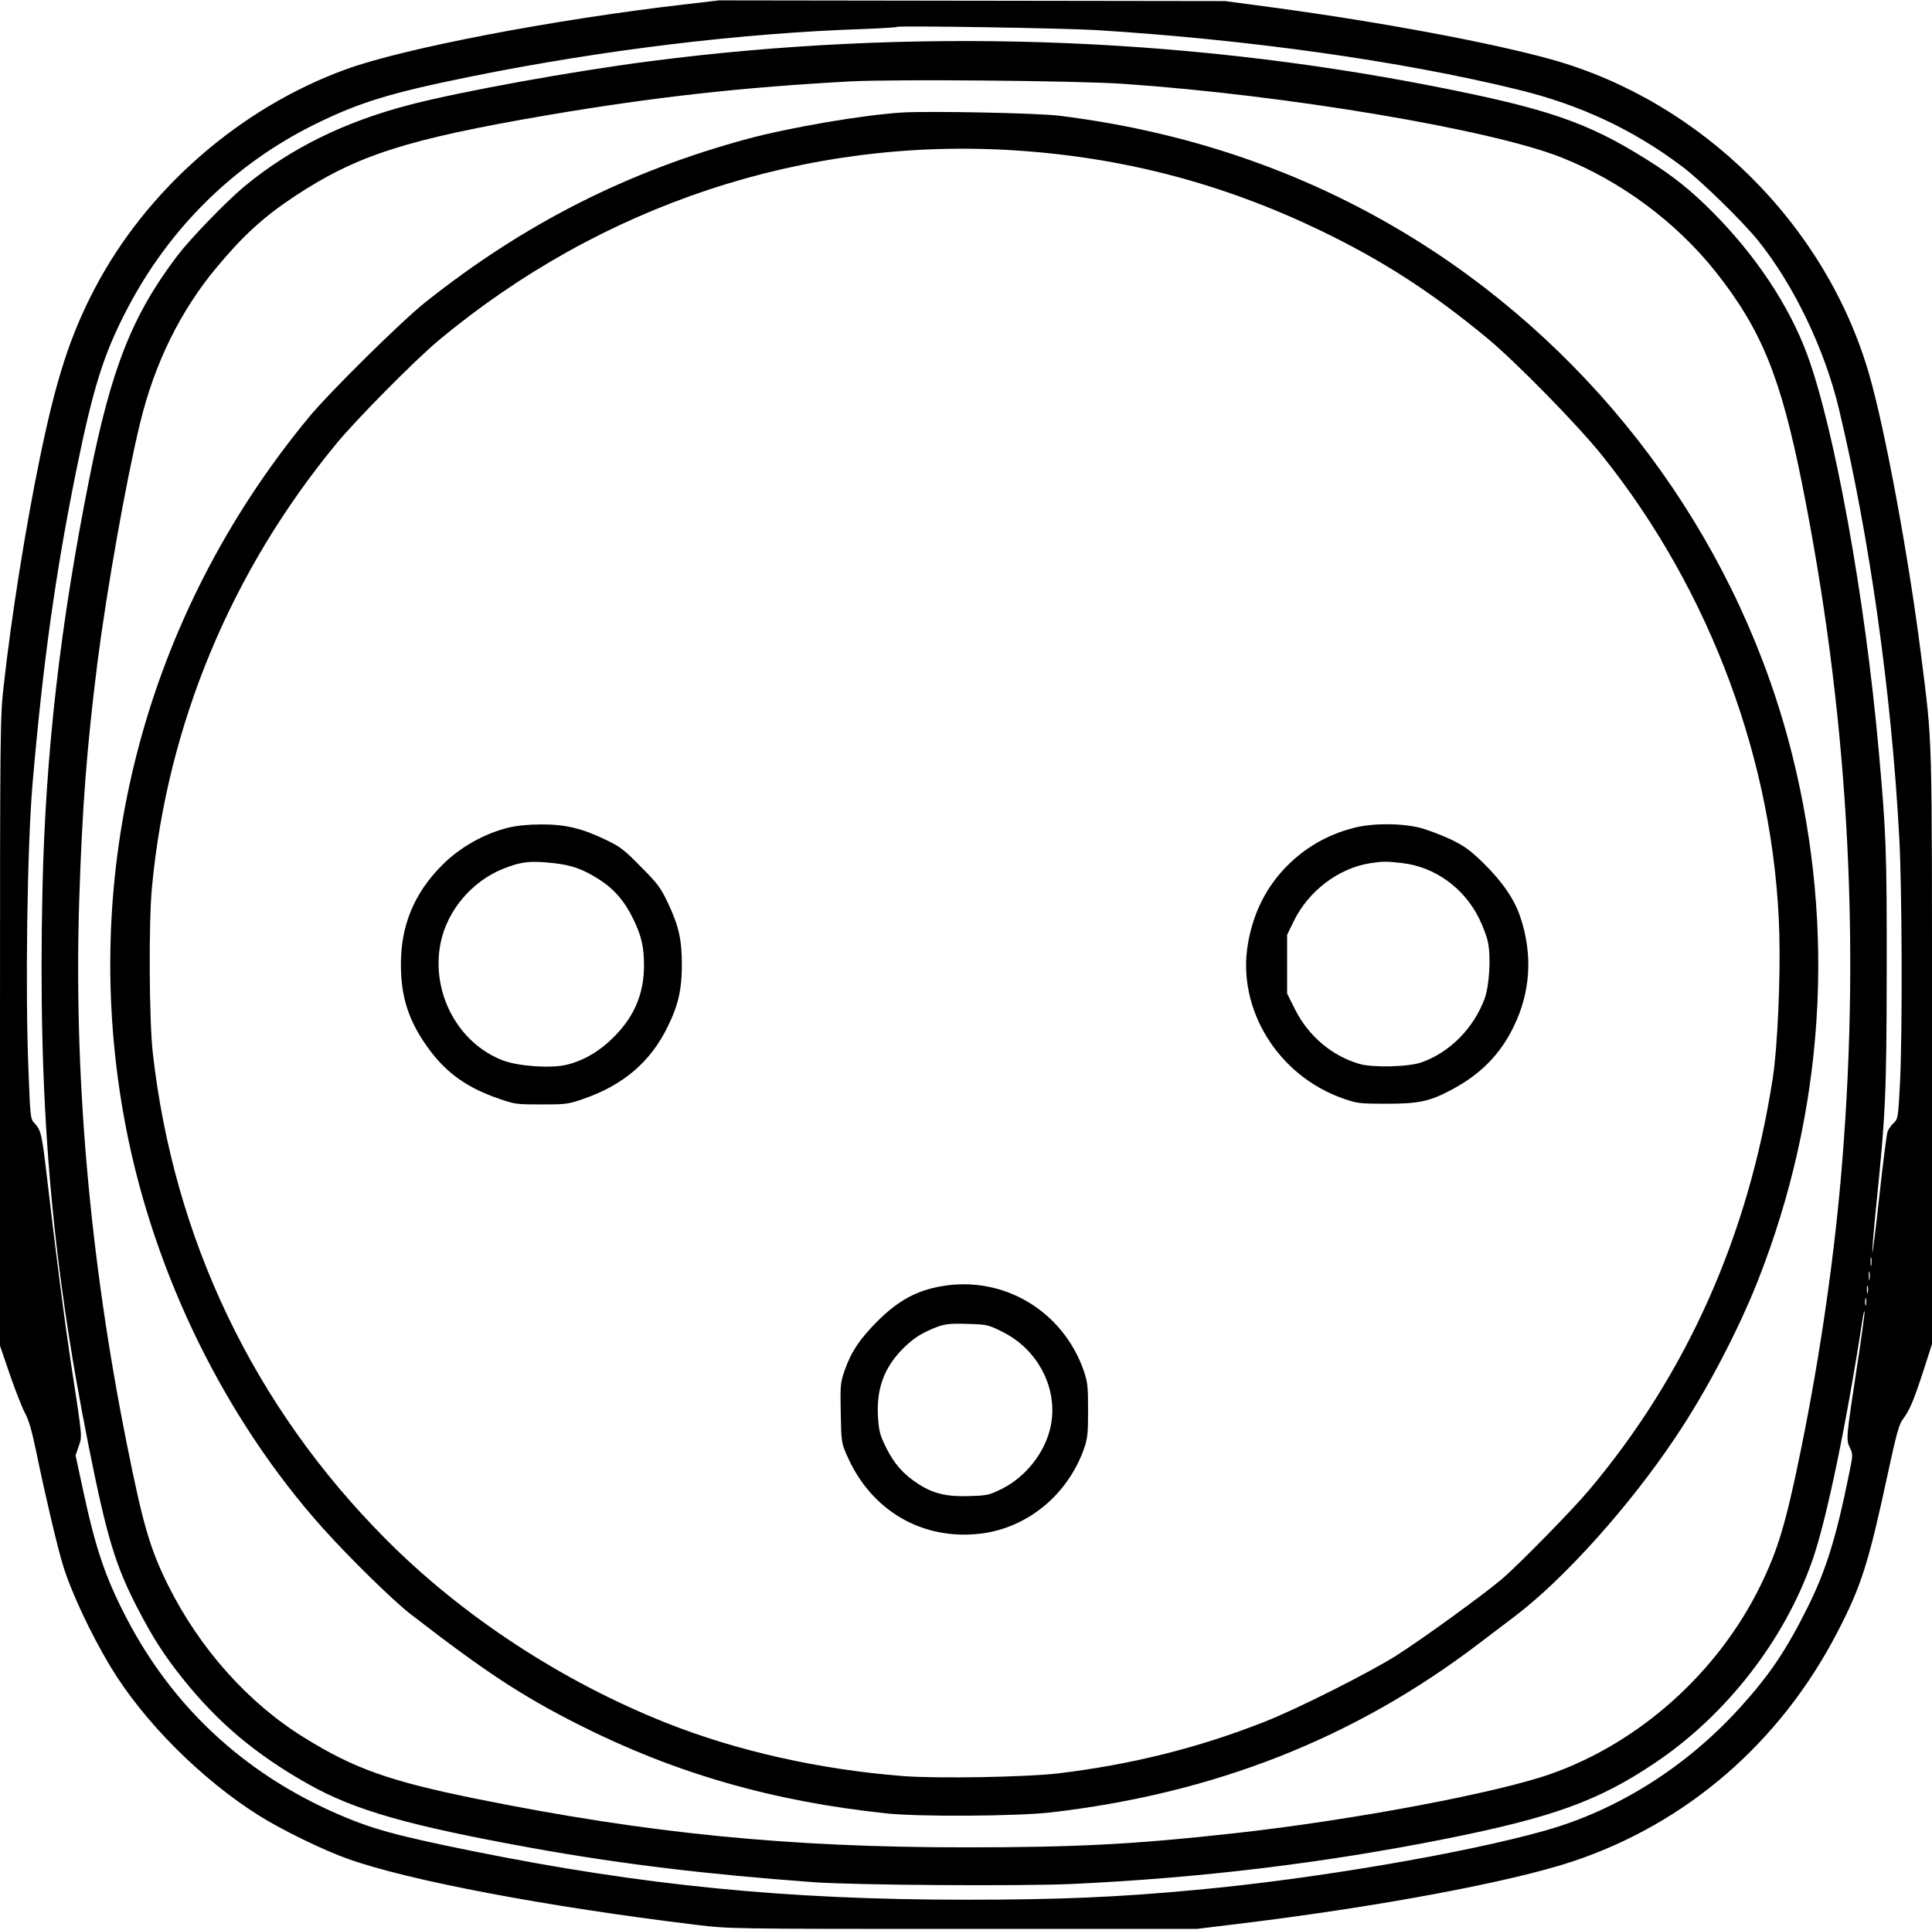 <?xml version="1.0" standalone="no"?>
<!DOCTYPE svg PUBLIC "-//W3C//DTD SVG 20010904//EN"
 "http://www.w3.org/TR/2001/REC-SVG-20010904/DTD/svg10.dtd">
<svg version="1.0" xmlns="http://www.w3.org/2000/svg"
 width="1092pt" height="1091pt" viewBox="0 0 1092 1091"
 preserveAspectRatio="xMidYMid meet">

<g transform="translate(0,1091) scale(0.1,-0.1)"
fill="#000000" stroke="none">
<path d="M3860 10884 c-739 -86 -1578 -247 -1905 -366 -599 -218 -1127 -679
-1421 -1242 -138 -264 -217 -510 -308 -952 -81 -393 -161 -894 -205 -1290 -20
-175 -21 -231 -21 -1956 l0 -1776 56 -164 c31 -89 69 -187 85 -216 21 -38 39
-99 65 -225 48 -234 118 -533 150 -636 45 -149 155 -384 267 -571 186 -310
514 -639 842 -845 129 -81 363 -195 501 -244 344 -123 1127 -271 1969 -373
190 -23 193 -23 1510 -23 l1320 0 230 28 c791 96 1540 236 1893 353 646 215
1175 673 1498 1298 135 260 176 392 283 889 47 220 65 285 84 310 40 53 62
105 116 270 l51 158 0 1675 c0 1829 3 1704 -61 2214 -69 551 -205 1288 -295
1596 -244 844 -947 1541 -1795 1778 -337 94 -967 212 -1569 293 l-275 37
-1430 2 -1430 2 -205 -24z m2335 -144 c863 -54 1720 -174 2382 -336 354 -86
655 -227 933 -437 107 -81 335 -304 427 -417 202 -251 378 -617 458 -956 173
-726 296 -1603 340 -2419 16 -296 18 -1087 5 -1370 -11 -216 -12 -220 -36
-243 -14 -13 -29 -35 -35 -49 -5 -13 -26 -175 -46 -360 -20 -185 -39 -331 -40
-326 -2 6 7 123 21 259 54 530 59 638 60 1334 1 672 -3 778 -45 1245 -77 866
-251 1826 -405 2242 -102 276 -292 562 -539 809 -120 120 -221 201 -367 292
-338 212 -560 288 -1213 416 -1445 282 -2953 330 -4420 140 -435 -56 -1058
-169 -1350 -244 -377 -97 -683 -248 -945 -465 -102 -85 -302 -292 -377 -390
-255 -336 -373 -633 -497 -1255 -166 -831 -249 -1559 -266 -2330 -26 -1195 47
-2072 261 -3145 103 -516 151 -676 279 -922 84 -162 152 -268 257 -398 198
-247 411 -425 701 -589 267 -151 568 -237 1282 -366 490 -88 976 -147 1580
-191 233 -17 1170 -23 1460 -10 729 34 1424 118 2115 256 604 121 860 214
1177 427 405 271 735 696 892 1147 80 228 193 774 284 1366 5 33 10 49 11 37
0 -13 -19 -155 -44 -315 -61 -400 -61 -406 -39 -452 18 -38 17 -41 -5 -149
-72 -358 -131 -546 -233 -751 -120 -241 -215 -383 -377 -562 -304 -338 -693
-585 -1107 -702 -452 -128 -1312 -275 -1969 -335 -446 -42 -780 -56 -1308 -56
-1008 0 -1822 80 -2791 276 -431 87 -570 126 -766 212 -525 231 -925 604
-1186 1106 -119 230 -174 392 -244 719 l-43 199 18 52 c20 59 22 39 -45 476
-39 260 -83 604 -135 1048 -28 239 -33 263 -70 302 -23 24 -24 32 -34 297 -19
455 -7 1275 23 1623 59 684 130 1192 247 1770 95 467 154 656 285 908 240 463
609 826 1069 1052 251 123 425 176 885 269 740 149 1520 244 2210 267 102 4
187 9 190 12 8 8 944 -7 1125 -18z m155 -304 c926 -64 2076 -258 2475 -416
336 -133 648 -365 871 -645 259 -327 368 -593 489 -1197 256 -1281 331 -2532
229 -3818 -41 -526 -124 -1103 -235 -1647 -85 -417 -130 -566 -230 -770 -240
-489 -682 -885 -1184 -1062 -306 -108 -1124 -262 -1785 -335 -570 -63 -893
-80 -1525 -80 -1001 0 -1795 79 -2760 274 -494 100 -693 171 -975 346 -315
194 -591 503 -769 860 -103 207 -143 344 -235 805 -210 1050 -300 2083 -268
3077 17 525 43 856 102 1330 53 415 163 1037 242 1361 82 338 227 633 433 880
150 180 266 286 443 403 352 232 632 321 1432 458 602 102 1098 157 1710 190
256 13 1275 4 1540 -14z m4227 -6678 c-2 -13 -4 -5 -4 17 -1 22 1 32 4 23 2
-10 2 -28 0 -40z m-10 -80 c-2 -13 -4 -5 -4 17 -1 22 1 32 4 23 2 -10 2 -28 0
-40z m-10 -75 c-3 -10 -5 -2 -5 17 0 19 2 27 5 18 2 -10 2 -26 0 -35z m-10
-70 c-3 -10 -5 -2 -5 17 0 19 2 27 5 18 2 -10 2 -26 0 -35z"/>
<path d="M5100 10274 c-222 -14 -628 -83 -875 -149 -679 -184 -1261 -479
-1820 -923 -137 -109 -543 -510 -660 -652 -934 -1131 -1308 -2585 -1034 -4010
161 -837 563 -1655 1116 -2272 150 -167 396 -408 493 -483 427 -330 625 -460
950 -625 544 -275 1096 -434 1740 -502 188 -20 735 -16 925 5 928 107 1721
419 2425 956 69 52 160 121 203 154 277 210 647 622 905 1008 174 258 356 605
468 889 376 955 442 1979 194 2972 -288 1153 -1015 2176 -2017 2841 -630 417
-1342 676 -2128 773 -126 15 -722 27 -885 18z m633 -214 c613 -39 1178 -187
1732 -454 348 -168 623 -345 940 -607 159 -131 516 -495 652 -666 612 -765
973 -1739 1000 -2698 7 -258 -10 -646 -37 -820 -137 -890 -486 -1673 -1039
-2330 -96 -114 -397 -421 -493 -503 -103 -87 -438 -331 -593 -430 -147 -94
-569 -307 -750 -377 -370 -146 -750 -241 -1165 -291 -182 -21 -681 -30 -876
-15 -472 37 -940 142 -1339 301 -589 234 -1152 603 -1585 1039 -746 750 -1199
1698 -1317 2754 -20 186 -23 734 -4 932 87 920 448 1787 1045 2510 114 138
439 466 571 577 923 771 2077 1153 3258 1078z"/>
<path d="M2874 6231 c-138 -34 -274 -111 -374 -211 -159 -159 -235 -342 -234
-565 0 -189 48 -329 165 -485 99 -131 213 -211 390 -272 89 -31 101 -32 239
-32 138 0 150 1 239 32 225 78 379 210 475 408 60 121 80 212 80 349 0 145
-18 222 -81 355 -40 83 -58 107 -152 201 -94 96 -116 113 -201 153 -133 64
-227 86 -364 85 -69 0 -138 -7 -182 -18z m258 -201 c102 -12 163 -34 253 -91
84 -53 146 -124 194 -224 46 -94 61 -158 61 -263 0 -159 -54 -288 -169 -403
-82 -83 -173 -136 -270 -159 -88 -21 -270 -8 -356 24 -258 97 -412 389 -354
668 38 182 176 345 352 416 103 41 155 47 289 32z"/>
<path d="M7650 6229 c-147 -38 -272 -110 -377 -216 -116 -118 -189 -263 -219
-436 -65 -369 168 -749 539 -878 77 -27 92 -29 243 -29 185 0 245 13 372 81
161 86 272 199 347 354 96 195 109 407 39 618 -34 103 -102 202 -211 309 -74
72 -106 95 -184 133 -52 24 -130 54 -173 65 -106 27 -272 27 -376 -1z m280
-199 c180 -22 343 -139 428 -308 22 -44 46 -107 52 -138 18 -84 8 -245 -18
-318 -61 -167 -196 -305 -357 -362 -74 -26 -274 -31 -351 -9 -156 45 -290 159
-365 310 l-44 88 0 166 0 166 38 78 c83 170 253 299 432 327 73 11 92 11 185
0z"/>
<path d="M5326 3639 c-145 -24 -251 -82 -371 -203 -99 -101 -144 -168 -182
-277 -23 -67 -24 -81 -21 -238 3 -159 4 -169 34 -237 136 -315 428 -485 760
-444 262 33 488 219 580 477 21 60 24 85 24 221 0 137 -3 160 -25 224 -118
336 -451 536 -799 477z m339 -258 c203 -100 317 -323 274 -533 -30 -147 -140
-288 -278 -356 -68 -34 -82 -37 -179 -40 -127 -5 -206 13 -291 68 -84 54 -137
114 -182 205 -34 68 -41 93 -46 167 -11 164 32 285 143 396 45 44 84 73 136
97 90 41 107 44 237 40 98 -3 108 -5 186 -44z"/>
</g>
</svg>
